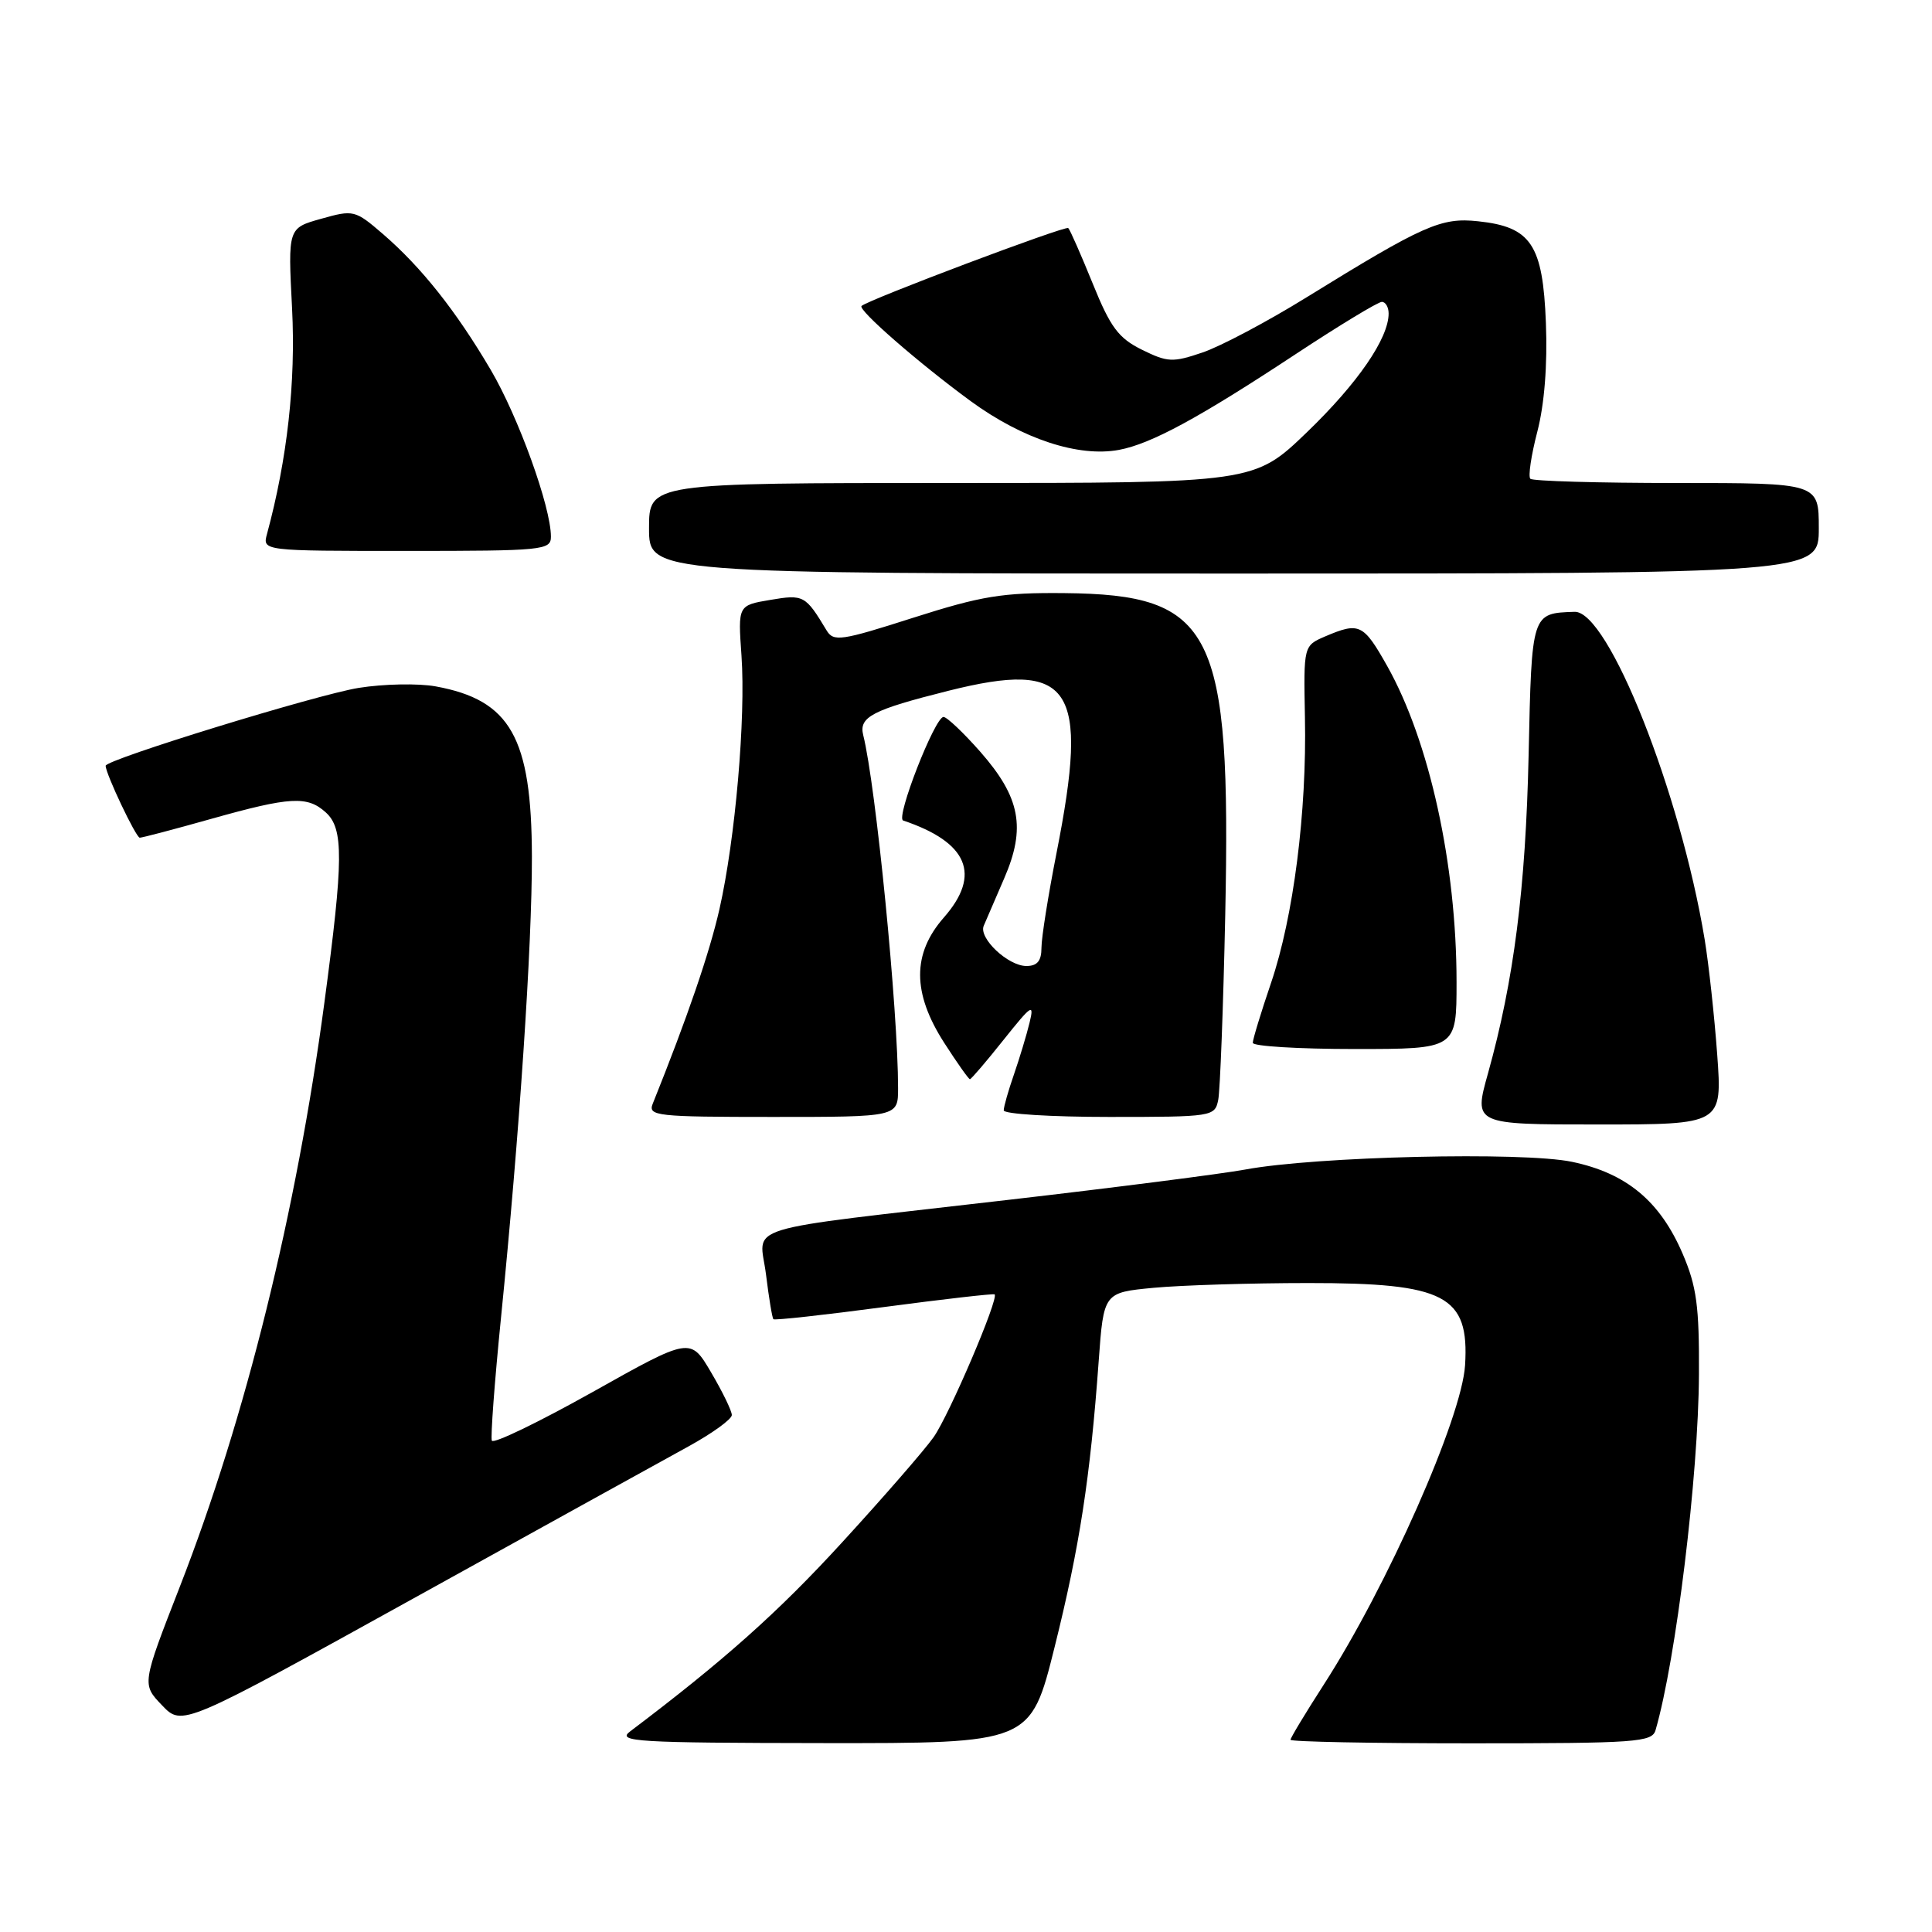 <?xml version="1.0" encoding="UTF-8" standalone="no"?>
<!DOCTYPE svg PUBLIC "-//W3C//DTD SVG 1.1//EN" "http://www.w3.org/Graphics/SVG/1.1/DTD/svg11.dtd" >
<svg xmlns="http://www.w3.org/2000/svg" xmlns:xlink="http://www.w3.org/1999/xlink" version="1.1" viewBox="0 0 256 256">
 <g >
 <path fill="currentColor"
d=" M 139.74 218.25 C 143.05 204.98 144.46 195.82 145.58 180.38 C 146.24 171.27 146.24 171.27 152.87 170.64 C 156.52 170.30 165.73 170.01 173.35 170.01 C 191.52 170.00 194.70 171.66 194.13 180.89 C 193.70 187.86 183.83 210.17 175.37 223.28 C 172.97 227.01 171.00 230.27 171.00 230.53 C 171.00 230.79 181.77 231.00 194.93 231.00 C 216.87 231.00 218.91 230.85 219.37 229.25 C 222.08 219.90 225.05 195.56 225.12 182.13 C 225.17 173.06 224.81 170.44 222.96 166.13 C 219.96 159.15 215.52 155.46 208.31 153.95 C 201.78 152.58 174.34 153.23 165.00 154.97 C 161.97 155.53 147.80 157.35 133.50 159.00 C 97.19 163.21 100.66 162.13 101.50 168.88 C 101.88 171.97 102.32 174.64 102.48 174.80 C 102.64 174.97 109.23 174.24 117.13 173.19 C 125.04 172.14 131.63 171.39 131.79 171.51 C 132.40 172.00 125.77 187.51 123.71 190.43 C 122.52 192.12 117.04 198.42 111.54 204.42 C 103.12 213.62 95.93 220.03 83.47 229.44 C 81.71 230.78 84.41 230.94 109.03 230.97 C 136.56 231.00 136.56 231.00 139.74 218.25 Z  M 91.24 191.65 C 94.39 189.92 96.97 188.05 96.97 187.50 C 96.97 186.95 95.73 184.40 94.22 181.84 C 91.48 177.18 91.48 177.18 78.49 184.47 C 71.34 188.47 65.35 191.37 65.17 190.89 C 64.99 190.42 65.53 183.16 66.37 174.76 C 68.83 150.27 70.50 125.35 70.48 113.50 C 70.44 97.72 67.64 92.76 57.73 90.95 C 55.43 90.53 50.83 90.62 47.52 91.15 C 41.95 92.05 14.00 100.65 14.00 101.47 C 14.00 102.53 18.02 111.00 18.52 111.00 C 18.84 111.00 23.11 109.88 28.00 108.50 C 38.46 105.56 40.72 105.43 43.17 107.65 C 45.55 109.80 45.52 113.89 42.99 132.80 C 39.28 160.63 32.53 187.91 23.85 210.19 C 18.79 223.17 18.79 223.17 21.47 225.96 C 24.14 228.76 24.14 228.76 54.82 211.78 C 71.69 202.44 88.08 193.38 91.24 191.65 Z  M 227.54 139.75 C 227.17 134.66 226.42 127.80 225.88 124.50 C 222.66 105.00 213.10 80.92 208.64 81.07 C 202.93 81.26 202.96 81.16 202.55 100.03 C 202.16 117.69 200.60 129.93 197.16 142.25 C 195.27 149.00 195.27 149.00 211.74 149.00 C 228.21 149.00 228.21 149.00 227.54 139.75 Z  M 119.00 144.20 C 119.00 133.92 116.06 104.10 114.38 97.40 C 113.78 95.00 115.60 94.06 125.64 91.54 C 142.03 87.43 144.36 90.90 140.00 113.00 C 138.90 118.58 138.00 124.24 138.00 125.57 C 138.00 127.33 137.45 128.00 136.00 128.00 C 133.57 128.00 129.65 124.30 130.35 122.67 C 130.63 122.03 131.85 119.20 133.06 116.39 C 135.97 109.69 135.20 105.65 129.89 99.61 C 127.66 97.08 125.47 95.00 125.02 95.00 C 123.88 95.00 118.65 108.38 119.67 108.72 C 128.26 111.61 130.06 115.89 125.07 121.57 C 120.86 126.37 120.87 131.56 125.10 138.16 C 126.81 140.82 128.35 143.00 128.52 143.00 C 128.69 143.00 130.70 140.65 132.99 137.77 C 136.70 133.12 137.07 132.87 136.42 135.52 C 136.02 137.16 135.09 140.24 134.35 142.38 C 133.61 144.51 133.00 146.64 133.00 147.13 C 133.00 147.61 139.29 148.00 146.98 148.00 C 160.68 148.00 160.97 147.95 161.42 145.75 C 161.67 144.51 162.09 133.49 162.35 121.25 C 163.14 83.39 160.83 78.78 141.00 78.59 C 132.83 78.51 130.04 78.97 121.02 81.85 C 111.40 84.93 110.45 85.06 109.52 83.52 C 106.73 78.88 106.48 78.74 102.07 79.49 C 97.78 80.21 97.78 80.21 98.25 86.86 C 98.83 95.13 97.43 111.20 95.33 120.47 C 94.01 126.28 91.08 134.83 86.49 146.25 C 85.84 147.87 86.98 148.00 102.39 148.00 C 119.00 148.00 119.00 148.00 119.00 144.20 Z  M 193.00 130.13 C 193.00 114.58 189.41 98.21 183.81 88.25 C 180.66 82.66 180.12 82.40 175.61 84.32 C 172.73 85.56 172.73 85.56 172.91 95.03 C 173.17 107.60 171.39 121.50 168.42 130.24 C 167.09 134.15 166.00 137.72 166.00 138.18 C 166.00 138.63 172.07 139.00 179.50 139.00 C 193.00 139.00 193.00 139.00 193.00 130.13 Z  M 241.00 70.00 C 241.00 64.00 241.00 64.00 222.17 64.00 C 211.81 64.00 203.08 63.75 202.78 63.44 C 202.47 63.14 202.89 60.33 203.70 57.21 C 204.64 53.60 205.06 48.36 204.84 42.80 C 204.44 32.40 202.88 30.06 195.86 29.32 C 190.95 28.79 188.67 29.80 173.09 39.42 C 167.92 42.62 161.74 45.89 159.36 46.70 C 155.39 48.05 154.72 48.02 151.31 46.34 C 148.20 44.80 147.14 43.38 144.79 37.57 C 143.24 33.76 141.79 30.45 141.55 30.22 C 141.19 29.86 115.13 39.68 114.16 40.54 C 113.61 41.03 121.75 48.12 128.62 53.15 C 135.50 58.18 142.92 60.61 148.28 59.61 C 152.53 58.81 158.82 55.41 171.66 46.94 C 177.45 43.12 182.60 40.00 183.10 40.00 C 183.59 40.00 184.00 40.69 184.00 41.54 C 184.00 44.83 179.91 50.78 173.20 57.25 C 166.19 64.00 166.19 64.00 126.10 64.00 C 86.00 64.00 86.00 64.00 86.00 70.00 C 86.00 76.00 86.00 76.00 163.50 76.00 C 241.00 76.00 241.00 76.00 241.00 70.00 Z  M 73.00 71.11 C 73.00 67.17 68.70 55.26 65.02 49.00 C 60.42 41.18 55.81 35.38 50.73 31.00 C 47.05 27.83 46.84 27.78 42.55 28.99 C 38.15 30.22 38.15 30.22 38.70 40.86 C 39.20 50.65 38.07 60.81 35.38 70.75 C 34.77 73.00 34.77 73.00 53.88 73.00 C 71.98 73.00 73.00 72.90 73.00 71.11 Z "/>
</g>
</svg>
